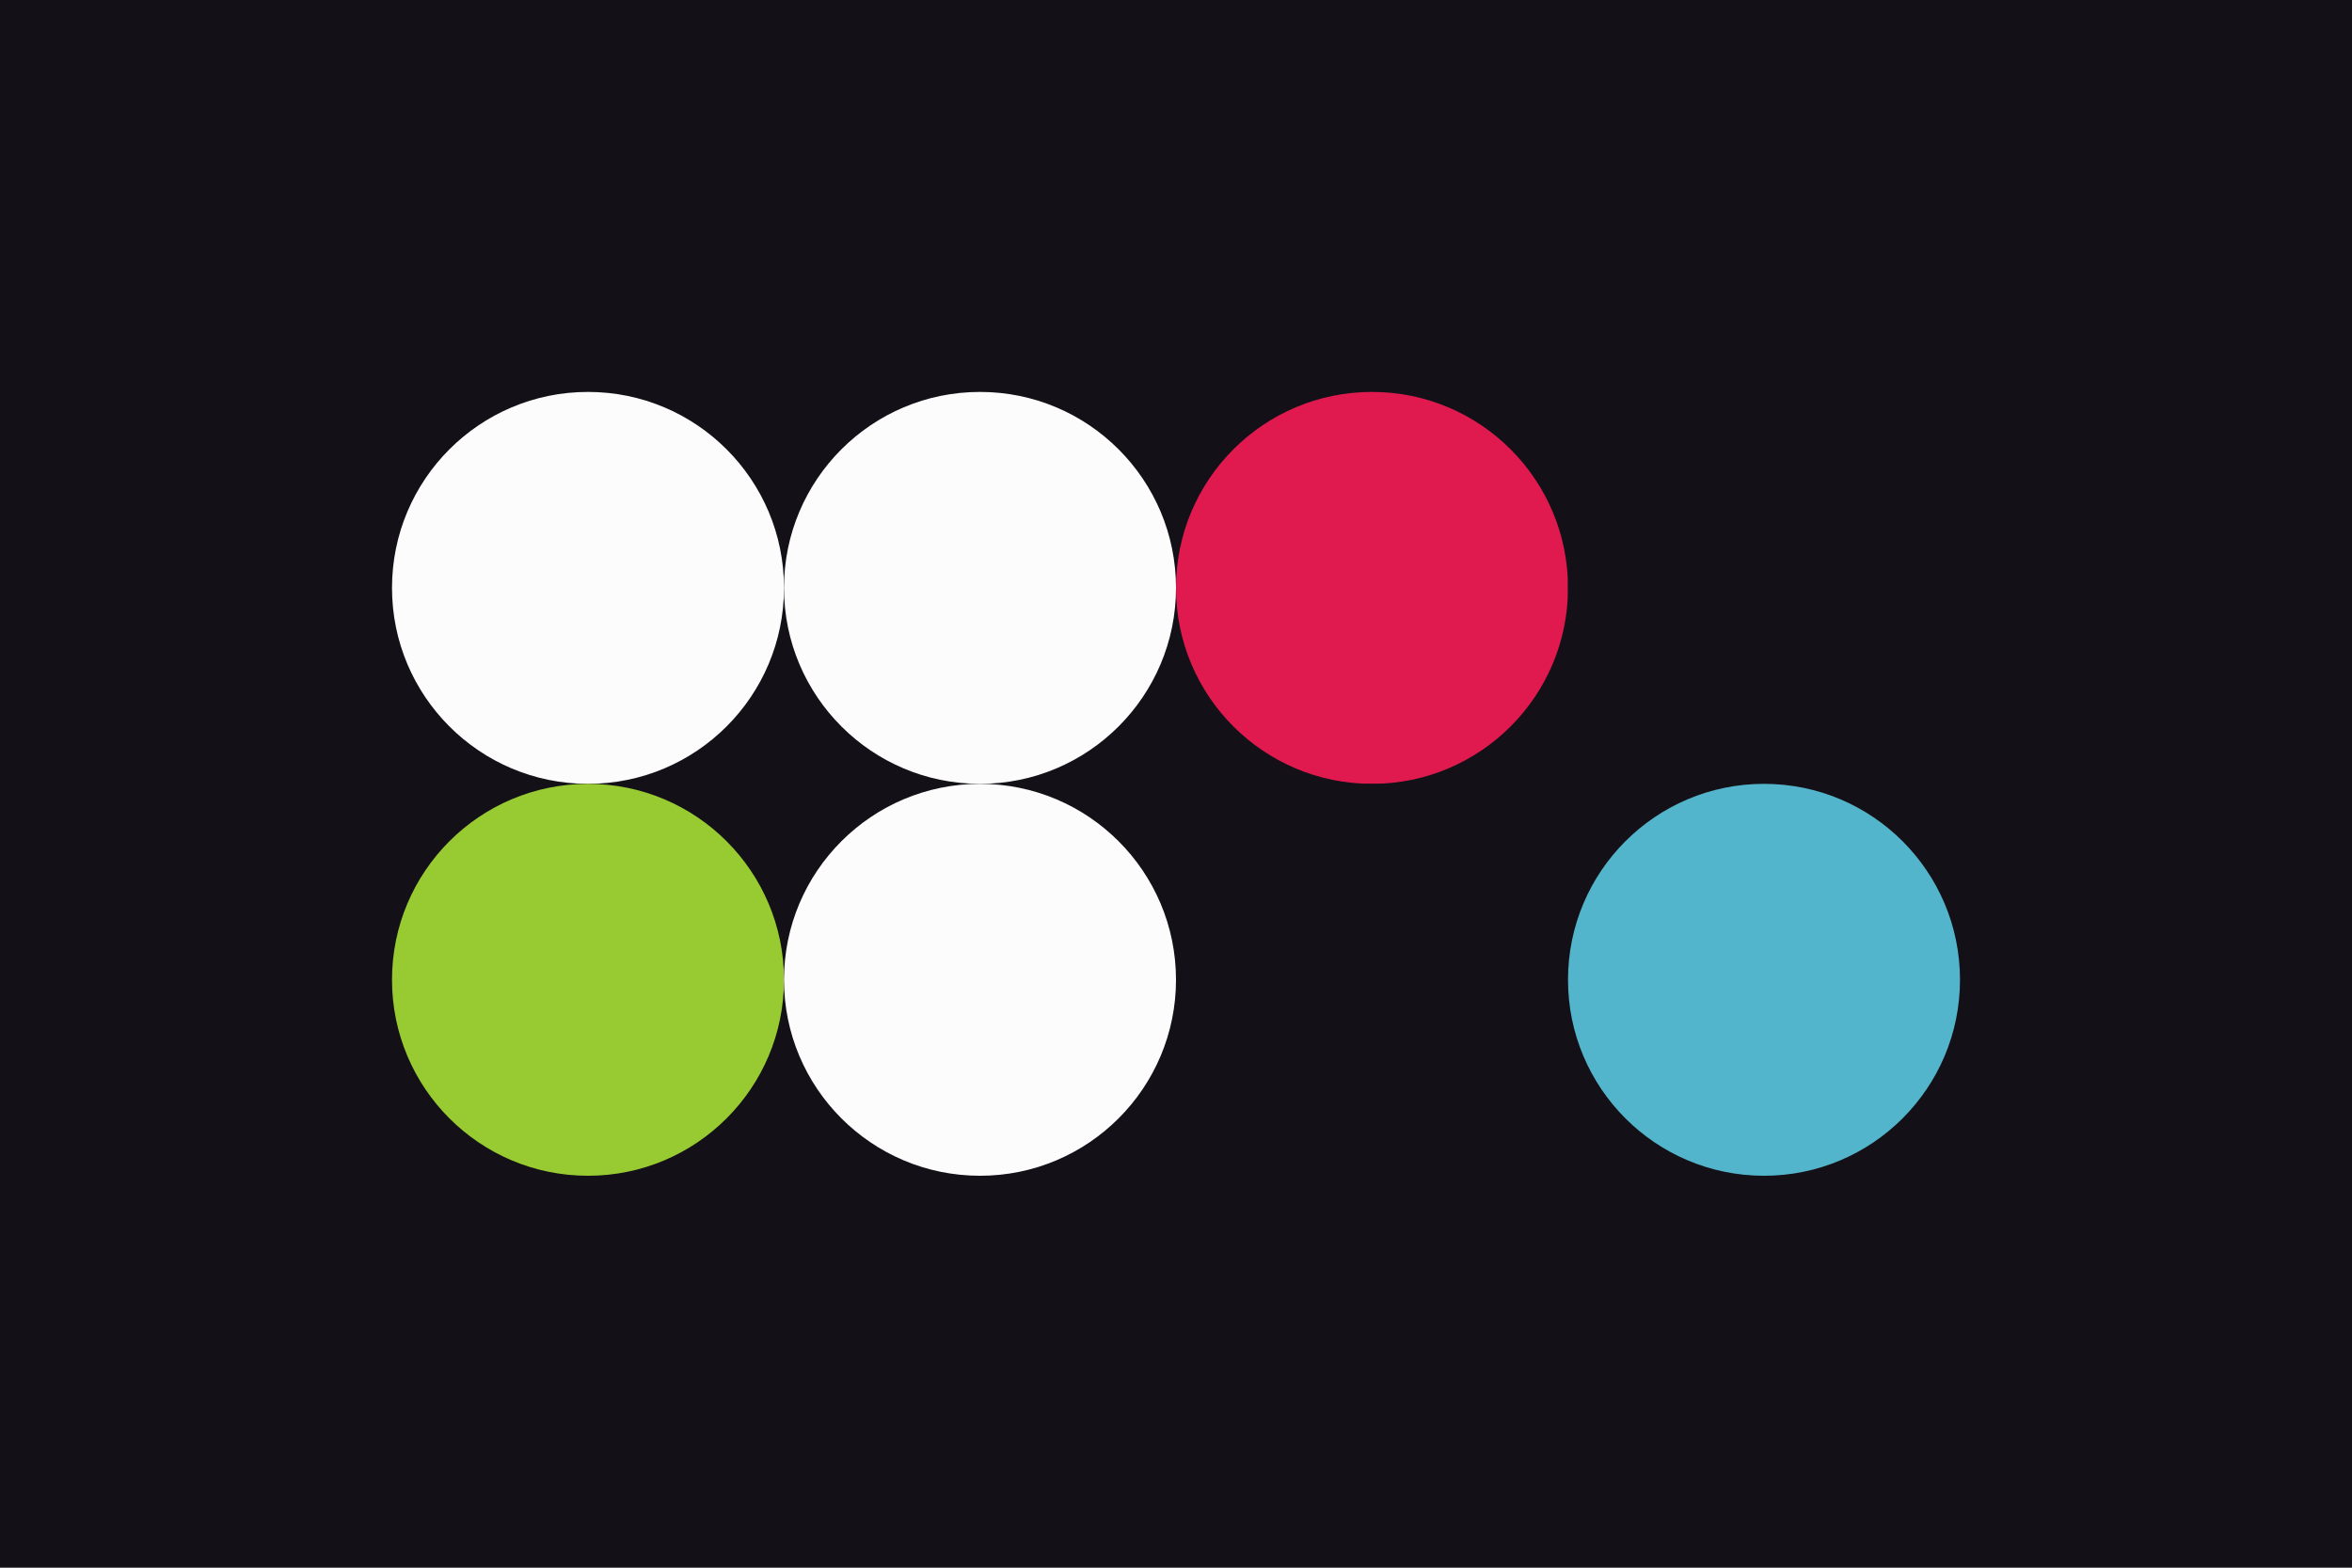 <svg width="96px" height="64px" xmlns="http://www.w3.org/2000/svg" baseProfile="full" version="1.1">
    <!-- Author: Knaque -->
    <!-- for Pride Month -->

    <!-- Background fill -->
    <rect width='96' height='64' id='background' fill='#141017'></rect>

    <!-- Color of collection title text, uncategorized item text,
    collection count, version, and dot grid -->
    <circle cx='24' cy='24' r='8' id='f_high' fill='#FCFCFC'></circle>
    <!-- Color of Tape logo -->
    <circle cx='40' cy='24' r='8' id='f_med' fill='#FCFCFC'></circle>
    <!-- (unused) -->
    <circle cx='56' cy='24' r='8' id='f_low' fill='#E01A4F'></circle>
    <!-- "New/edit collection/item" text color -->
    <circle cx='72' cy='24' r='8' id='f_inv' fill='#141017'></circle>

    <!-- (unused) -->
    <circle cx='24' cy='40' r='8' id='b_high' fill='#98CB32'></circle>
    <!-- "New collection/item" fill color -->
    <circle cx='40' cy='40' r='8' id='b_med' fill='#FCFCFC'></circle>
    <!-- Collection header/footer, uncategorized item fill, and categorized item text -->
    <circle cx='56' cy='40' r='8' id='b_low' fill='#141017'></circle>
    <!-- (unused) -->
    <circle cx='72' cy='40' r='8' id='b_inv' fill='#53B5CB'></circle>

    <!-- Fill categorized items -->
    <desc id='tape_invert' fill='false'></desc>
    <!-- "Priority" category -->
    <desc id='tape_priority' fill='#E01A4F'></desc>
    <!-- "Working" category -->
    <desc id='tape_working' fill='#F15F45'></desc>
    <!-- "Submitted" category -->
    <desc id='tape_submitted' fill='#FAD537'></desc>
    <!-- "Approved" category -->
    <desc id='tape_approved' fill='#98CB32'></desc>
    <!-- "Done" category -->
    <desc id='tape_done' fill='#53B5CB'></desc>
</svg>